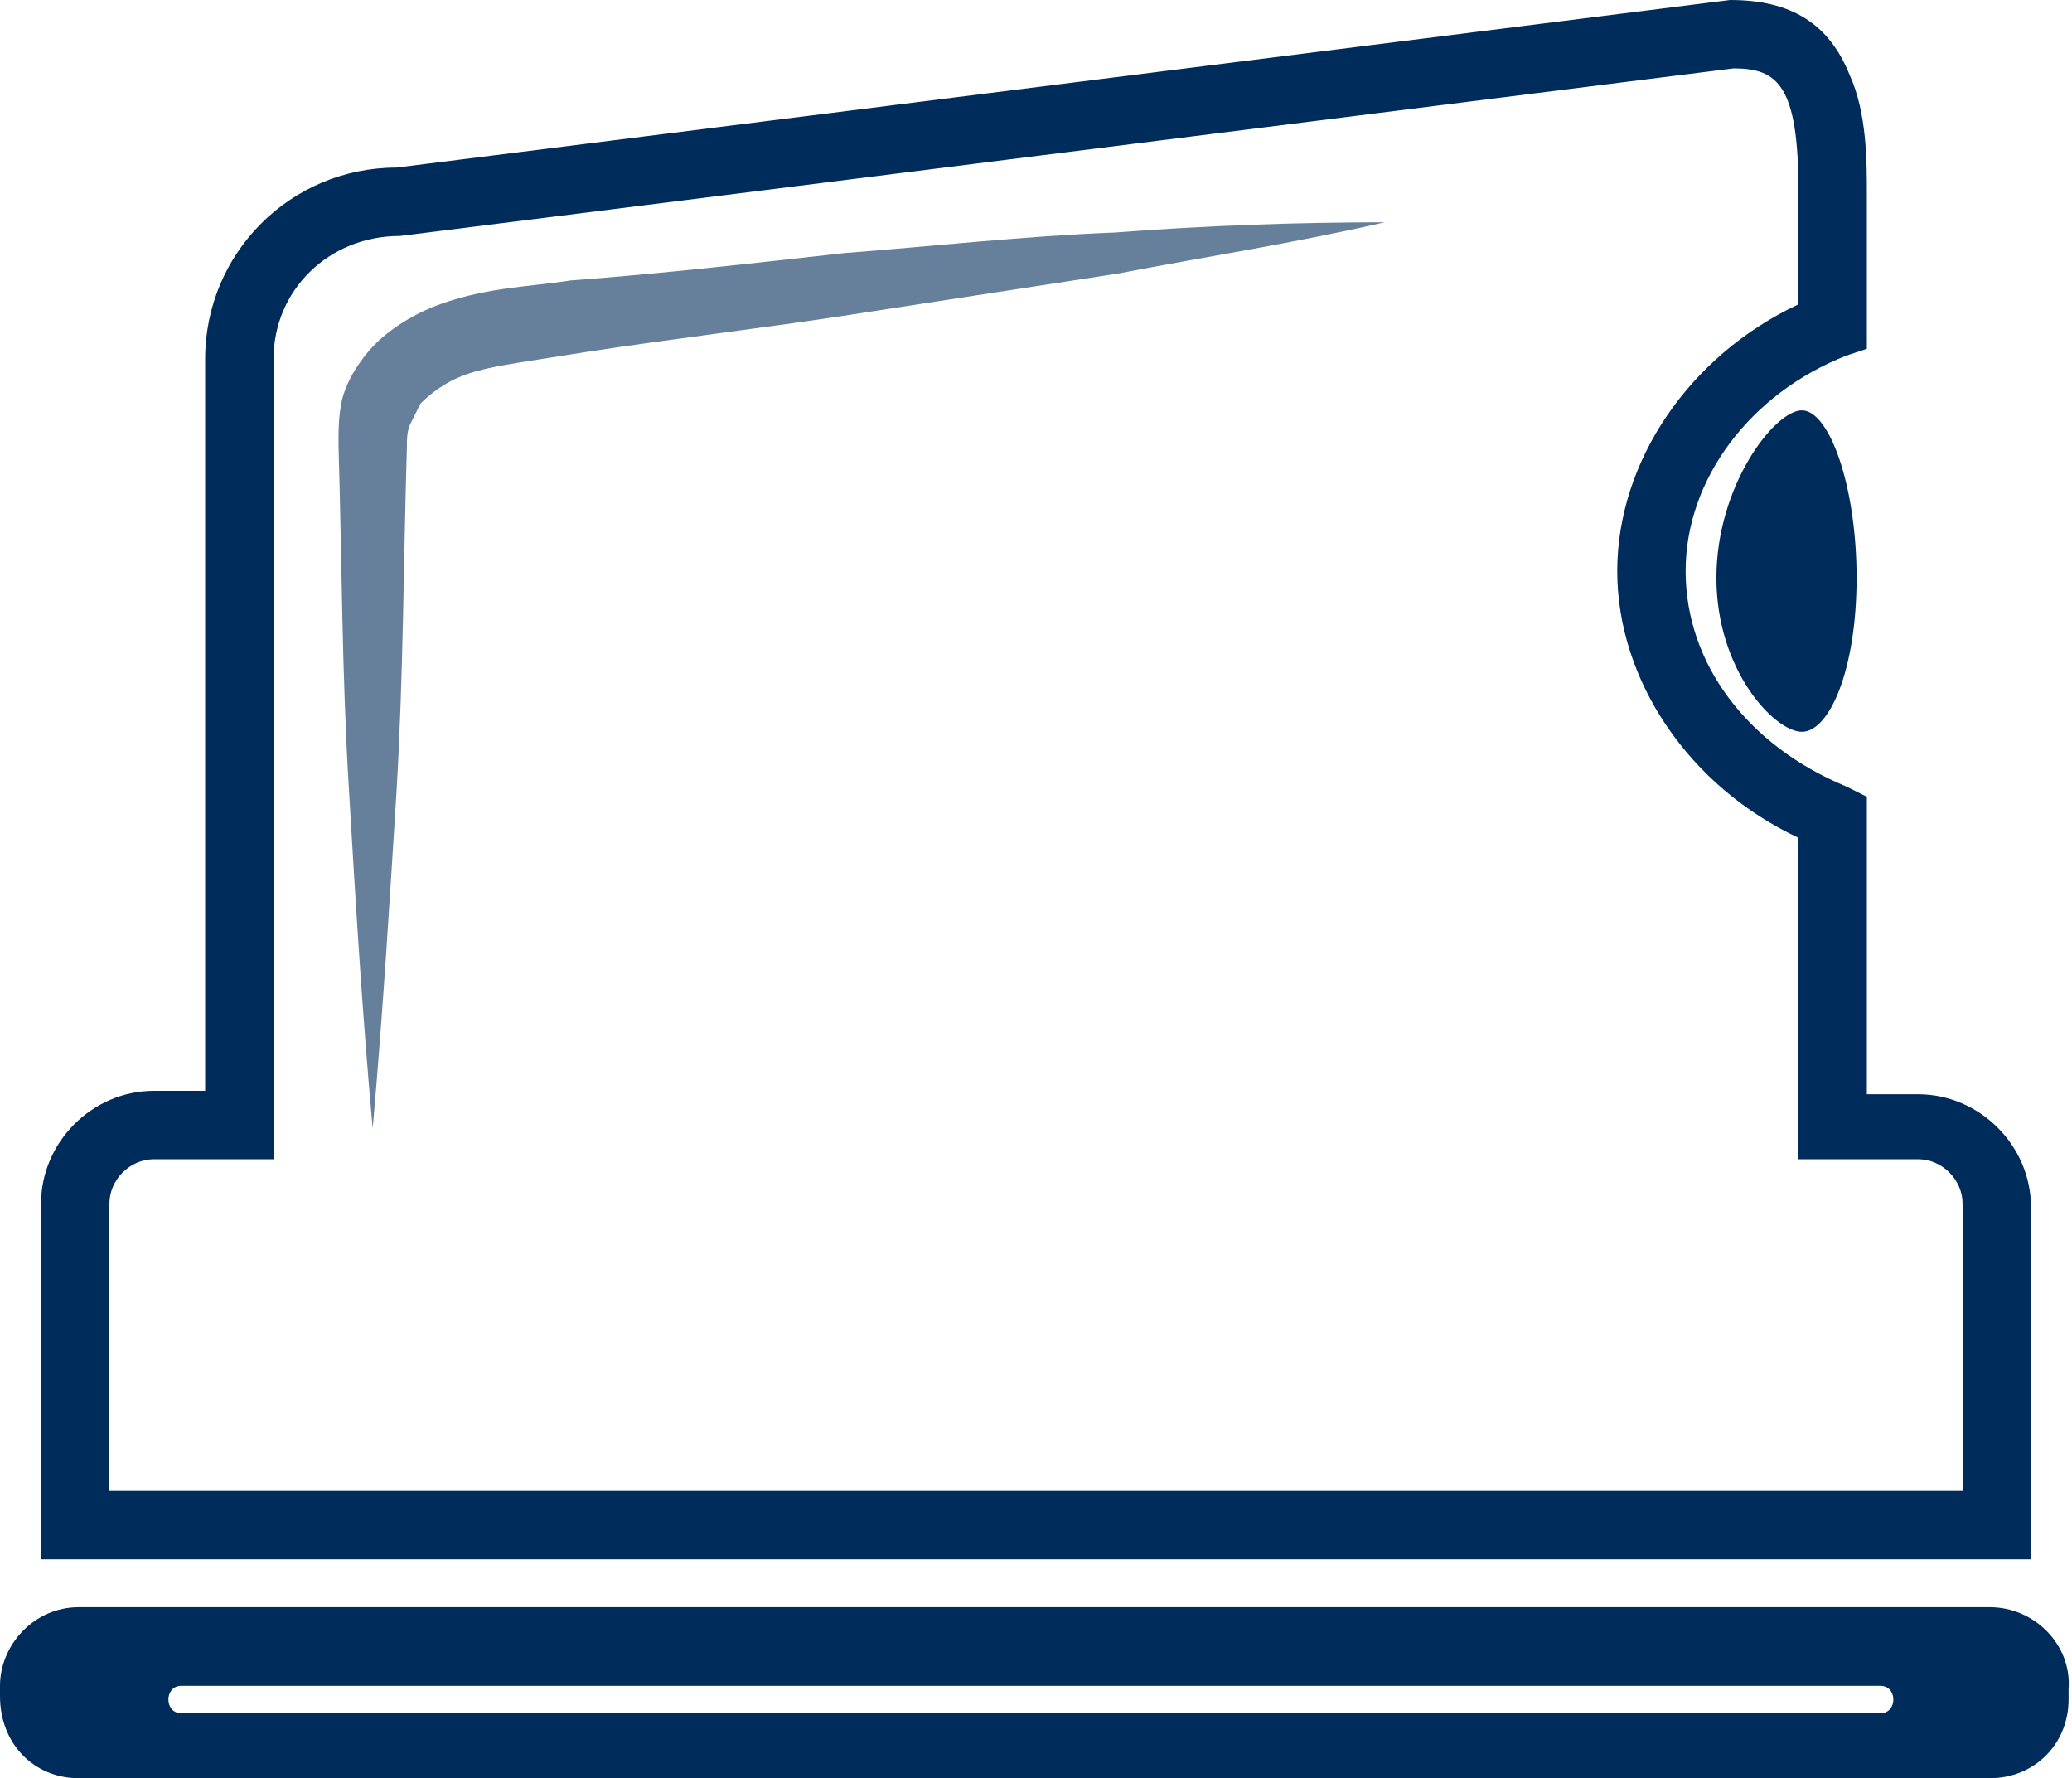 <svg version="1.1" id="Isolation_Mode" xmlns="http://www.w3.org/2000/svg" xmlns:xlink="http://www.w3.org/1999/xlink" x="0px" y="0px" viewBox="0 0 60.6 52" enable-background="new 0 0 60.6 52" xml:space="preserve">
<g>
	<g>
		<path fill="#002C5B" d="M59.4,45.6H1.2V35.2c0-1.8,1.5-3.3,3.3-3.3H6V10.5c0-3.1,2.5-5.6,5.6-5.6l39-4.9c0,0,0,0,0,0
			c1.8,0,2.9,0.7,3.5,2.2c0.5,1.1,0.5,2.5,0.5,3.5v4.5L54,10.4c-2.8,1.1-4.7,3.6-4.7,6.3c0,2.7,1.8,5.1,4.7,6.3l0.6,0.3v8.7h1.5
			c1.8,0,3.3,1.5,3.3,3.3V45.6z M3.2,43.6h54.2v-8.4c0-0.7-0.6-1.3-1.3-1.3h-3.5v-9.4c-3.2-1.5-5.3-4.6-5.3-7.8s2.1-6.3,5.3-7.8V5.6
			C52.6,2.5,52,2,50.7,2l-39,4.9C9.6,6.9,8,8.5,8,10.5v23.4H4.5c-0.7,0-1.3,0.6-1.3,1.3V43.6z"/>
		<path fill="#002C5B" d="M52.7,12c-0.8,0-2.5,2.2-2.5,4.9c0,2.7,1.7,4.5,2.5,4.5c0.8,0,1.6-1.8,1.6-4.5C54.3,14.2,53.5,12,52.7,12z
			"/>
		<path fill="#002C5B" d="M58.2,47H2.3C1,47,0,48.1,0,49.3v0.3C0,51,1,52,2.3,52h55.9c1.3,0,2.3-1,2.3-2.3v-0.3
			C60.6,48.1,59.5,47,58.2,47z M55,50.1c-5.9,0-43.8,0-49.7,0c-0.5,0-0.5-0.8,0-0.8c5.9,0,43.8,0,49.7,0
			C55.5,49.3,55.5,50.1,55,50.1z"/>
	</g>
	<path opacity="0.6" fill="#002C5B" d="M10.9,33c-0.3-3.3-0.5-6.6-0.7-10C10,19.7,10,16.4,9.9,13l0,0.1c0-0.6,0-0.9,0.1-1.4
		c0.1-0.4,0.3-0.8,0.6-1.2c0.5-0.7,1.3-1.2,2-1.5c1.5-0.6,2.8-0.6,4.1-0.8C19.4,8,22,7.7,24.7,7.4c2.6-0.2,5.3-0.5,7.9-0.6
		c2.6-0.2,5.3-0.3,7.9-0.3c-2.6,0.6-5.2,1-7.8,1.5c-2.6,0.4-5.2,0.8-7.8,1.2c-2.6,0.4-5.2,0.7-7.8,1.1l-1.9,0.3
		c-0.6,0.1-1.2,0.2-1.7,0.4c-0.5,0.2-0.9,0.5-1.2,0.8c-0.1,0.2-0.2,0.4-0.3,0.6c-0.1,0.2-0.1,0.5-0.1,0.6l0,0.1l0,0
		c-0.1,3.3-0.1,6.6-0.3,10C11.4,26.3,11.2,29.6,10.9,33z"/>
</g>
</svg>